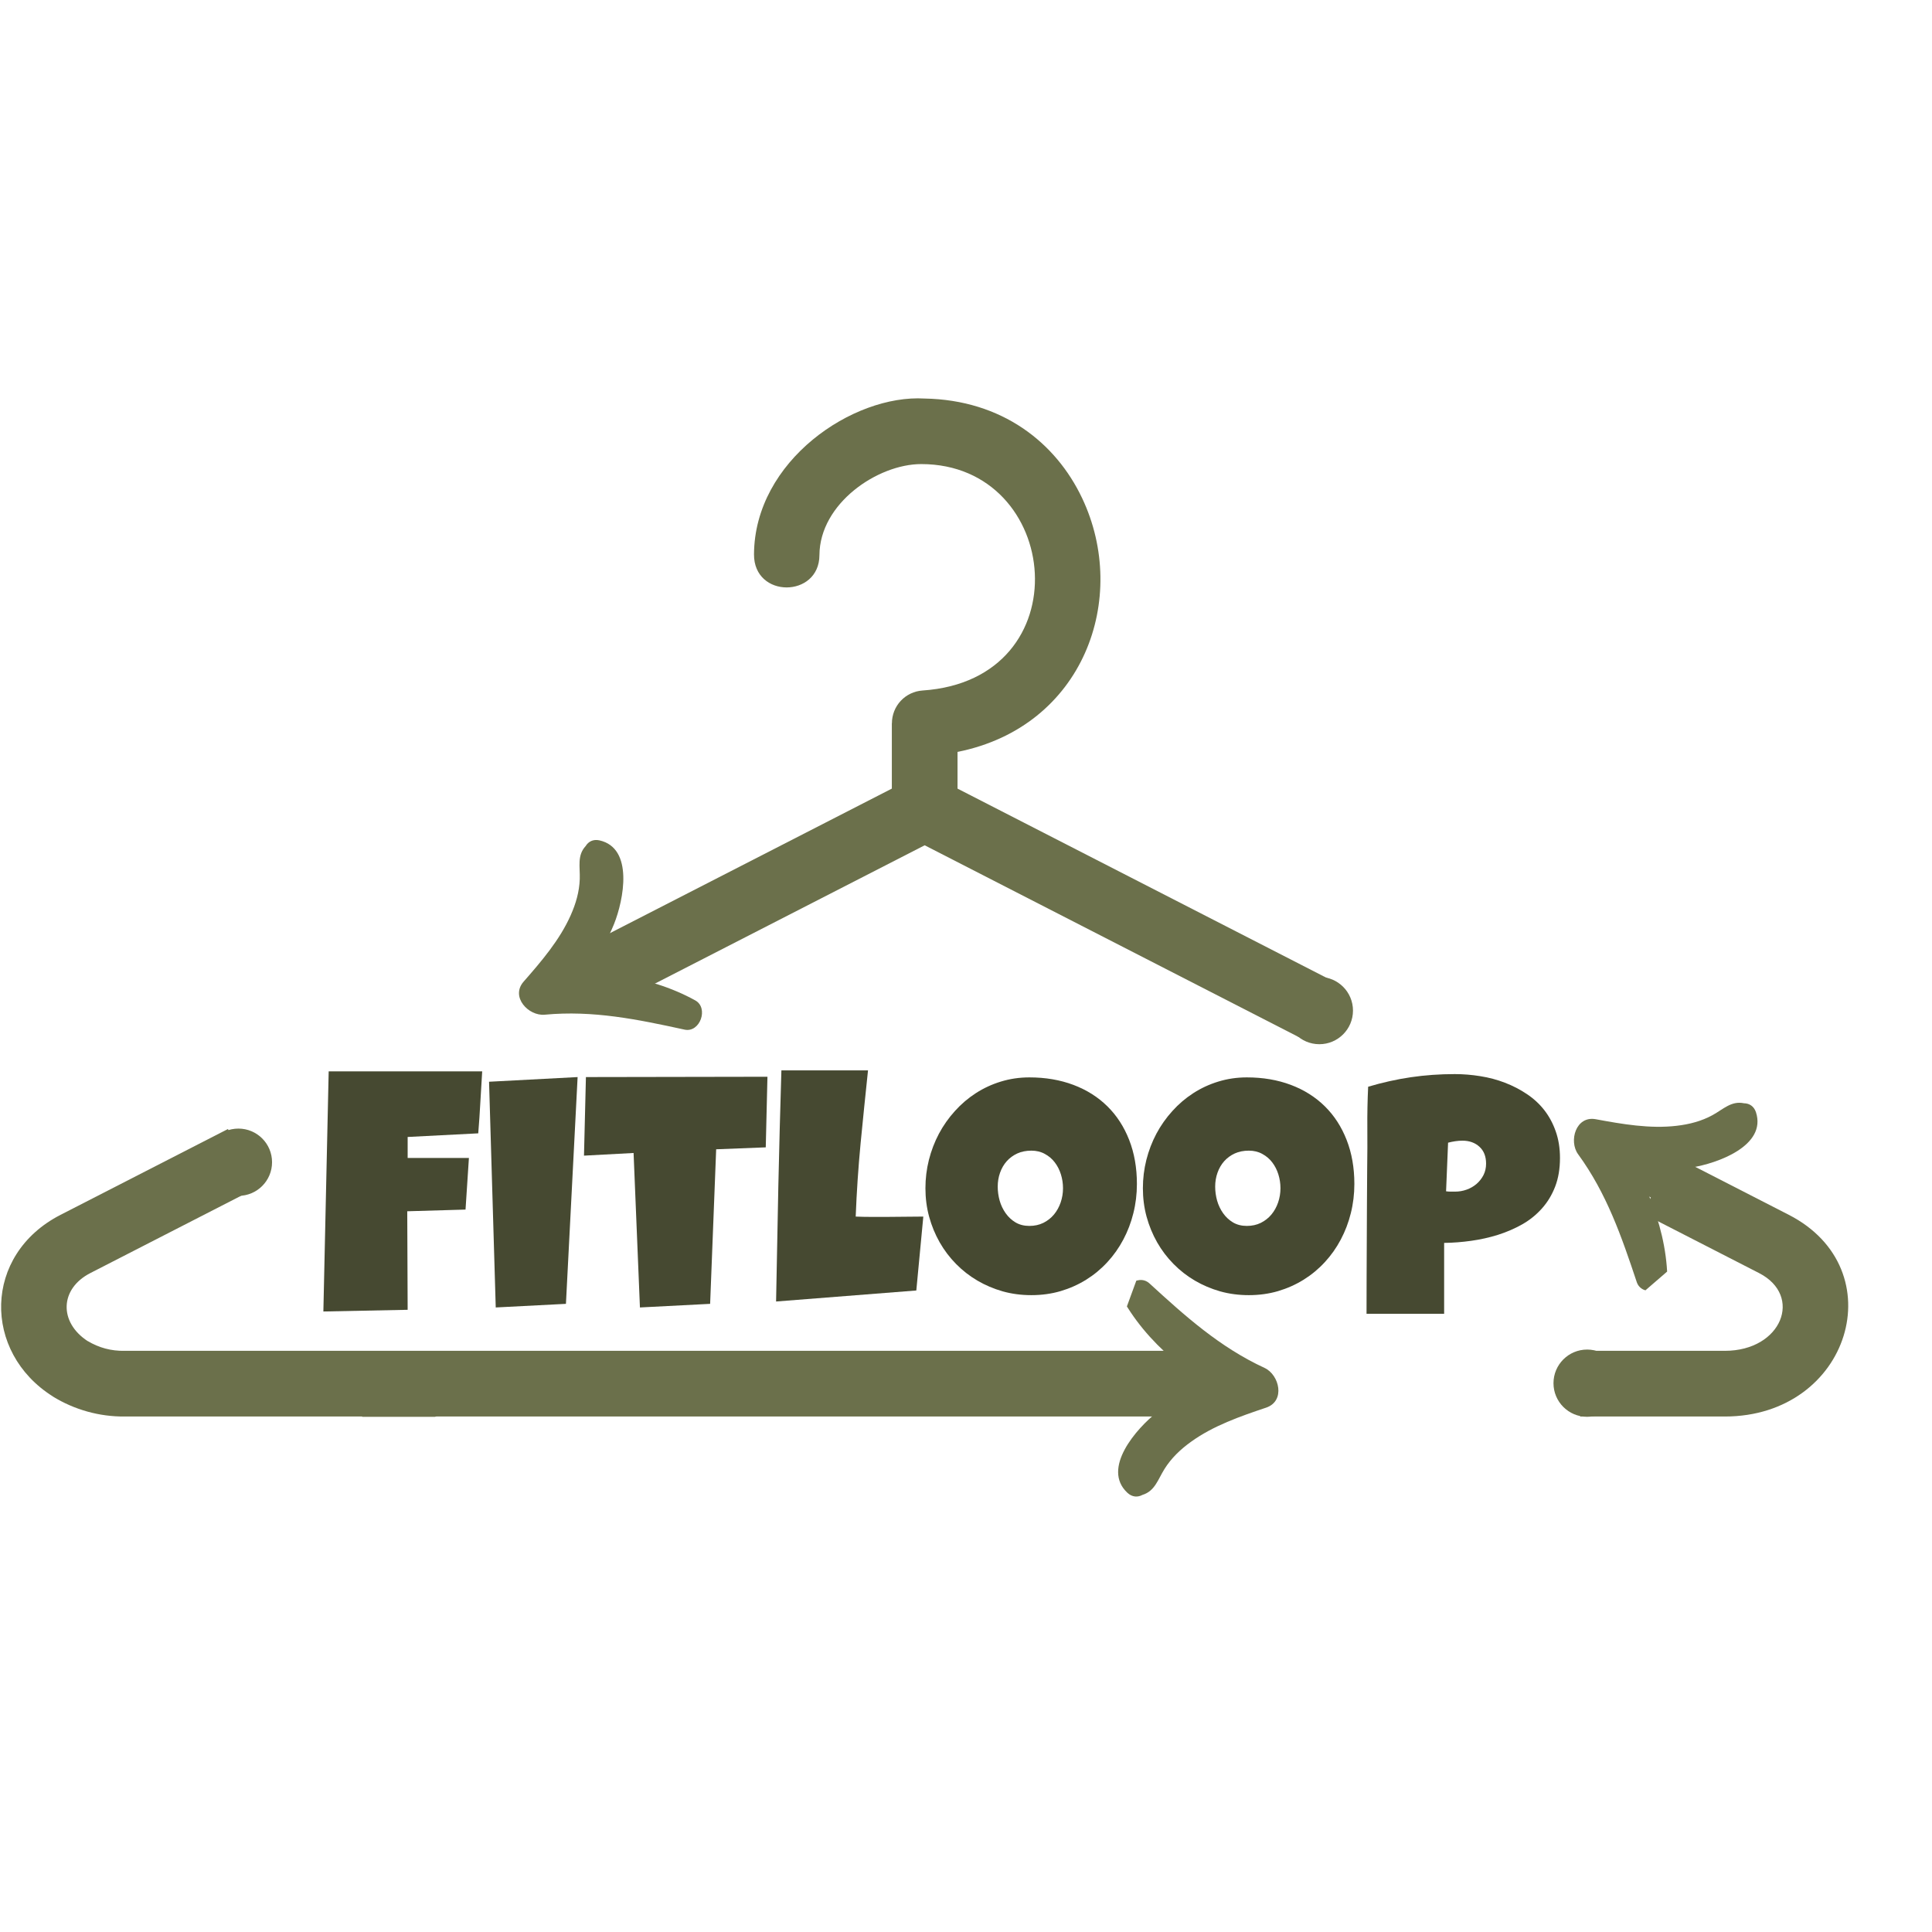 <svg xmlns="http://www.w3.org/2000/svg" xmlns:xlink="http://www.w3.org/1999/xlink" width="500" zoomAndPan="magnify" viewBox="0 0 375 375" height="500" preserveAspectRatio="xMidYMid meet" version="1.0"><defs><g/><clipPath id="ab5cc77e68"><path d="M 100 152 L 139 152 L 139 200 L 100 200 Z M 100 152 " clip-rule="nonzero"/></clipPath><clipPath id="ca0baa9261"><path d="M 101.391 206.652 L 92.957 159.398 L 129.875 152.809 L 138.305 200.062 Z M 101.391 206.652 " clip-rule="nonzero"/></clipPath><clipPath id="3e19fcd180"><path d="M 101.391 206.652 L 75.039 58.984 L 220.488 33.027 L 246.84 180.695 Z M 101.391 206.652 " clip-rule="nonzero"/></clipPath><clipPath id="6b4d310af3"><path d="M 39.75 219.059 L 52.805 219.059 L 52.805 232.113 L 39.75 232.113 Z M 39.75 219.059 " clip-rule="nonzero"/></clipPath><clipPath id="c327edc7db"><path d="M 46.277 219.059 C 42.672 219.059 39.75 221.98 39.75 225.586 C 39.75 229.191 42.672 232.113 46.277 232.113 C 49.883 232.113 52.805 229.191 52.805 225.586 C 52.805 221.98 49.883 219.059 46.277 219.059 Z M 46.277 219.059 " clip-rule="nonzero"/></clipPath><clipPath id="34b485929a"><path d="M 305 214 L 353 214 L 353 252 L 305 252 Z M 305 214 " clip-rule="nonzero"/></clipPath><clipPath id="f5e93cb20f"><path d="M 295.758 225.266 L 330.363 195.344 L 352.93 221.438 L 318.324 251.363 Z M 295.758 225.266 " clip-rule="nonzero"/></clipPath><clipPath id="9f396a50b9"><path d="M 295.758 225.266 L 409.223 127.156 L 505.863 238.918 L 392.398 337.027 Z M 295.758 225.266 " clip-rule="nonzero"/></clipPath><clipPath id="4435042b1d"><path d="M 249.559 189.625 L 262.613 189.625 L 262.613 202.68 L 249.559 202.68 Z M 249.559 189.625 " clip-rule="nonzero"/></clipPath><clipPath id="4087549e51"><path d="M 256.086 189.625 C 252.48 189.625 249.559 192.547 249.559 196.152 C 249.559 199.758 252.48 202.68 256.086 202.68 C 259.688 202.68 262.613 199.758 262.613 196.152 C 262.613 192.547 259.688 189.625 256.086 189.625 Z M 256.086 189.625 " clip-rule="nonzero"/></clipPath><clipPath id="e97214a010"><path d="M 205 248 L 249 248 L 249 303 L 205 303 Z M 205 248 " clip-rule="nonzero"/></clipPath><clipPath id="eb4d68d47b"><path d="M 254.199 259.215 L 238.23 302.887 L 205.125 290.781 L 221.094 247.109 Z M 254.199 259.215 " clip-rule="nonzero"/></clipPath><clipPath id="af9d90a959"><path d="M 254.199 259.215 L 201.91 402.207 L 61.035 350.691 L 113.32 207.703 Z M 254.199 259.215 " clip-rule="nonzero"/></clipPath><clipPath id="8ff16e4818"><path d="M 301.531 261.949 L 314.586 261.949 L 314.586 275 L 301.531 275 Z M 301.531 261.949 " clip-rule="nonzero"/></clipPath><clipPath id="331f719f43"><path d="M 308.059 261.949 C 304.453 261.949 301.531 264.871 301.531 268.477 C 301.531 272.078 304.453 275 308.059 275 C 311.664 275 314.586 272.078 314.586 268.477 C 314.586 264.871 311.664 261.949 308.059 261.949 Z M 308.059 261.949 " clip-rule="nonzero"/></clipPath></defs><rect x="-37.5" width="450" fill="#ffffff" y="-37.5" height="450" fill-opacity="1"/><rect x="-37.5" width="450" fill="#ffffff" y="-37.5" height="450" fill-opacity="1"/><path fill="#6b704b" d="M 179.48 164.07 L 17.535 247.102 C 11.59 250.152 11.402 256.633 17.012 260.305 L 17.016 260.293 C 19.223 261.613 21.613 262.246 24.188 262.195 L 334.781 262.195 C 345.871 262.195 350.008 251.496 341.43 247.102 Z M 159.051 107.758 C 159.02 116.082 146.301 116.188 146.352 107.594 C 146.449 89.418 165.578 76.531 179.453 77.355 C 194.508 77.629 204.93 85.91 210.039 96.688 C 219.234 116.07 210.387 141.039 185.855 145.945 L 185.855 153.07 L 347.207 235.797 C 367.766 246.336 359.125 274.945 334.781 274.945 L 24.188 274.945 C 21.727 274.965 19.309 274.641 16.941 273.98 C 14.57 273.316 12.34 272.34 10.242 271.051 L 10.246 271.039 C -3.402 262.461 -3.332 243.531 11.758 235.797 C 65.539 208.227 119.324 180.652 173.105 153.07 L 173.105 140.379 L 173.121 140.379 C 173.121 139.977 173.156 139.582 173.234 139.188 C 173.309 138.797 173.418 138.414 173.566 138.043 C 173.711 137.668 173.891 137.316 174.105 136.977 C 174.32 136.641 174.562 136.324 174.836 136.031 C 175.109 135.738 175.406 135.477 175.73 135.238 C 176.051 135.004 176.395 134.801 176.758 134.629 C 177.117 134.457 177.492 134.32 177.879 134.219 C 178.266 134.121 178.656 134.055 179.059 134.027 C 210.172 131.941 206.156 90.078 178.809 90.078 C 170.363 90.078 159.102 97.703 159.051 107.758 Z M 159.051 107.758 " fill-opacity="1" fill-rule="nonzero"/><path stroke-linecap="butt" transform="matrix(0.617, -0.426, 0.426, 0.617, 70.207, 274.877)" fill="none" stroke-linejoin="miter" d="M -0.003 5.5 L 25.677 5.499 " stroke="#6b704b" stroke-width="11" stroke-opacity="1" stroke-miterlimit="4"/><path stroke-linecap="butt" transform="matrix(0.75, 0, 0, 0.75, 67.481, 275.002)" fill="none" stroke-linejoin="miter" d="M -0 5.003 L 38.89 5.003 " stroke="#ffffff" stroke-width="10" stroke-opacity="1" stroke-miterlimit="4"/><path stroke-linecap="butt" transform="matrix(0.346, 0.665, -0.665, 0.346, 107.568, 178.452)" fill="none" stroke-linejoin="miter" d="M -0.001 49.999 L 40.479 50.001 " stroke="#ffffff" stroke-width="100" stroke-opacity="1" stroke-miterlimit="4"/><g clip-path="url(#ab5cc77e68)"><g clip-path="url(#ca0baa9261)"><g clip-path="url(#3e19fcd180)"><path fill="#6b704b" d="M 217.934 35.086 C 215.797 60.273 206.805 84.773 194.742 106.82 C 182.582 129.07 166.027 148.914 146.078 164.59 C 137.035 171.688 127.371 177.664 117.355 183.199 C 118.043 181.945 118.656 180.656 119.195 179.328 C 121.051 174.676 123.051 164.617 116.355 163.113 C 115.125 162.844 114.203 163.359 113.68 164.215 C 111.984 166.051 112.609 168.219 112.531 170.629 C 112.449 173.09 111.766 175.422 110.766 177.66 C 108.637 182.461 105.059 186.625 101.625 190.547 C 99.047 193.504 102.582 197.242 105.723 196.953 C 115.113 196.07 123.77 197.863 132.883 199.852 C 135.883 200.496 137.598 195.648 134.957 194.18 C 130.297 191.605 125.145 190.059 119.84 189.27 C 141.371 179.992 160.555 164.203 175.945 146.91 C 193.543 127.133 206.52 103.977 214.055 78.605 C 218.223 64.598 219.898 49.887 220.441 35.332 C 220.523 33.715 218.066 33.461 217.934 35.086 Z M 217.934 35.086 " fill-opacity="1" fill-rule="nonzero"/></g></g></g><g clip-path="url(#6b4d310af3)"><g clip-path="url(#c327edc7db)"><path fill="#6b704b" d="M 39.75 219.059 L 52.805 219.059 L 52.805 232.113 L 39.75 232.113 Z M 39.75 219.059 " fill-opacity="1" fill-rule="nonzero"/></g></g><path stroke-linecap="butt" transform="matrix(-0.343, 0.667, -0.667, -0.343, 329.495, 214.794)" fill="none" stroke-linejoin="miter" d="M 0.002 49.999 L 40.477 50.001 " stroke="#ffffff" stroke-width="100" stroke-opacity="1" stroke-miterlimit="4"/><g clip-path="url(#34b485929a)"><g clip-path="url(#f5e93cb20f)"><g clip-path="url(#9f396a50b9)"><path fill="#6b704b" d="M 502.785 237.773 C 480.043 248.805 454.387 253.598 429.273 254.496 C 403.934 255.414 378.418 251.324 354.75 242.188 C 344.027 238.039 333.949 232.789 324.074 227.008 C 325.504 226.957 326.926 226.824 328.344 226.609 C 333.289 225.828 342.957 222.406 340.828 215.879 C 340.434 214.688 339.516 214.16 338.516 214.145 C 336.07 213.629 334.527 215.27 332.414 216.438 C 330.258 217.621 327.902 218.227 325.469 218.512 C 320.254 219.133 314.848 218.188 309.723 217.238 C 305.863 216.535 304.457 221.484 306.309 224.035 C 311.867 231.656 314.746 240.016 317.695 248.859 C 318.676 251.77 323.719 250.77 323.629 247.75 C 323.465 242.426 322.156 237.207 320.129 232.242 C 339.102 246.008 362.48 254.43 385.207 258.824 C 411.203 263.844 437.738 263.164 463.398 256.676 C 477.566 253.102 491.066 247.027 503.855 240.051 C 505.289 239.297 504.25 237.055 502.785 237.773 Z M 502.785 237.773 " fill-opacity="1" fill-rule="nonzero"/></g></g></g><g fill="#464931" fill-opacity="1"><g transform="translate(61.344, 254.559)"><g><path d="M 32.25 -46.609 C 32.125 -44.578 32.004 -42.57 31.891 -40.594 C 31.785 -38.613 31.648 -36.609 31.484 -34.578 L 17.781 -33.875 L 17.781 -29.797 L 29.672 -29.797 L 29.016 -19.781 L 17.703 -19.453 L 17.781 -0.328 L 1.422 0 L 2.453 -46.609 Z M 32.25 -46.609 "/></g></g></g><g fill="#464931" fill-opacity="1"><g transform="translate(93.598, 254.559)"><g><path d="M 18.516 -45.5 L 16.25 -1.484 L 2.625 -0.781 L 1.328 -44.594 Z M 18.516 -45.5 "/></g></g></g><g fill="#464931" fill-opacity="1"><g transform="translate(113.086, 254.559)"><g><path d="M 35.875 -45.562 L 35.547 -31.859 L 25.922 -31.484 L 24.75 -1.484 L 11.125 -0.781 L 9.891 -30.766 L 0.266 -30.25 L 0.641 -45.5 Z M 35.875 -45.562 "/></g></g></g><g fill="#464931" fill-opacity="1"><g transform="translate(149.153, 254.559)"><g><path d="M 30.062 -18.422 L 28.703 -4.078 L 1.484 -1.938 C 1.617 -9.457 1.766 -16.93 1.922 -24.359 C 2.086 -31.797 2.285 -39.273 2.516 -46.797 L 19.328 -46.797 C 18.828 -42.078 18.348 -37.363 17.891 -32.656 C 17.441 -27.945 17.125 -23.203 16.938 -18.422 C 17.945 -18.379 18.945 -18.359 19.938 -18.359 C 20.926 -18.359 21.93 -18.359 22.953 -18.359 C 24.148 -18.359 25.332 -18.367 26.5 -18.391 C 27.664 -18.41 28.852 -18.422 30.062 -18.422 Z M 30.062 -18.422 "/></g></g></g><g fill="#464931" fill-opacity="1"><g transform="translate(179.079, 254.559)"><g><path d="M 41.594 -24.75 C 41.594 -22.789 41.363 -20.898 40.906 -19.078 C 40.457 -17.266 39.805 -15.555 38.953 -13.953 C 38.109 -12.359 37.078 -10.898 35.859 -9.578 C 34.641 -8.254 33.27 -7.117 31.75 -6.172 C 30.227 -5.223 28.57 -4.484 26.781 -3.953 C 25 -3.43 23.109 -3.172 21.109 -3.172 C 19.16 -3.172 17.305 -3.414 15.547 -3.906 C 13.797 -4.406 12.156 -5.102 10.625 -6 C 9.102 -6.895 7.723 -7.973 6.484 -9.234 C 5.242 -10.492 4.188 -11.891 3.312 -13.422 C 2.438 -14.961 1.754 -16.617 1.266 -18.391 C 0.785 -20.16 0.547 -22.004 0.547 -23.922 C 0.547 -25.797 0.77 -27.629 1.219 -29.422 C 1.676 -31.223 2.328 -32.922 3.172 -34.516 C 4.023 -36.109 5.055 -37.57 6.266 -38.906 C 7.473 -40.25 8.828 -41.406 10.328 -42.375 C 11.828 -43.344 13.445 -44.094 15.188 -44.625 C 16.938 -45.164 18.781 -45.438 20.719 -45.438 C 23.844 -45.438 26.691 -44.953 29.266 -43.984 C 31.836 -43.016 34.035 -41.629 35.859 -39.828 C 37.68 -38.035 39.094 -35.859 40.094 -33.297 C 41.094 -30.742 41.594 -27.895 41.594 -24.75 Z M 27.25 -23.922 C 27.25 -24.848 27.113 -25.742 26.844 -26.609 C 26.57 -27.484 26.176 -28.258 25.656 -28.938 C 25.145 -29.613 24.504 -30.16 23.734 -30.578 C 22.973 -31.004 22.098 -31.219 21.109 -31.219 C 20.086 -31.219 19.176 -31.035 18.375 -30.672 C 17.582 -30.305 16.898 -29.805 16.328 -29.172 C 15.766 -28.535 15.332 -27.789 15.031 -26.938 C 14.727 -26.082 14.578 -25.18 14.578 -24.234 C 14.578 -23.328 14.703 -22.422 14.953 -21.516 C 15.211 -20.617 15.602 -19.801 16.125 -19.062 C 16.645 -18.332 17.285 -17.738 18.047 -17.281 C 18.816 -16.832 19.707 -16.609 20.719 -16.609 C 21.727 -16.609 22.633 -16.805 23.438 -17.203 C 24.25 -17.609 24.938 -18.148 25.5 -18.828 C 26.062 -19.504 26.492 -20.285 26.797 -21.172 C 27.098 -22.055 27.25 -22.973 27.25 -23.922 Z M 27.25 -23.922 "/></g></g></g><g fill="#464931" fill-opacity="1"><g transform="translate(221.287, 254.559)"><g><path d="M 41.594 -24.75 C 41.594 -22.789 41.363 -20.898 40.906 -19.078 C 40.457 -17.266 39.805 -15.555 38.953 -13.953 C 38.109 -12.359 37.078 -10.898 35.859 -9.578 C 34.641 -8.254 33.27 -7.117 31.75 -6.172 C 30.227 -5.223 28.57 -4.484 26.781 -3.953 C 25 -3.43 23.109 -3.172 21.109 -3.172 C 19.16 -3.172 17.305 -3.414 15.547 -3.906 C 13.797 -4.406 12.156 -5.102 10.625 -6 C 9.102 -6.895 7.723 -7.973 6.484 -9.234 C 5.242 -10.492 4.188 -11.891 3.312 -13.422 C 2.438 -14.961 1.754 -16.617 1.266 -18.391 C 0.785 -20.16 0.547 -22.004 0.547 -23.922 C 0.547 -25.797 0.77 -27.629 1.219 -29.422 C 1.676 -31.223 2.328 -32.922 3.172 -34.516 C 4.023 -36.109 5.055 -37.57 6.266 -38.906 C 7.473 -40.25 8.828 -41.406 10.328 -42.375 C 11.828 -43.344 13.445 -44.094 15.188 -44.625 C 16.938 -45.164 18.781 -45.438 20.719 -45.438 C 23.844 -45.438 26.691 -44.953 29.266 -43.984 C 31.836 -43.016 34.035 -41.629 35.859 -39.828 C 37.68 -38.035 39.094 -35.859 40.094 -33.297 C 41.094 -30.742 41.594 -27.895 41.594 -24.75 Z M 27.25 -23.922 C 27.25 -24.848 27.113 -25.742 26.844 -26.609 C 26.57 -27.484 26.176 -28.258 25.656 -28.938 C 25.145 -29.613 24.504 -30.16 23.734 -30.578 C 22.973 -31.004 22.098 -31.219 21.109 -31.219 C 20.086 -31.219 19.176 -31.035 18.375 -30.672 C 17.582 -30.305 16.898 -29.805 16.328 -29.172 C 15.766 -28.535 15.332 -27.789 15.031 -26.938 C 14.727 -26.082 14.578 -25.18 14.578 -24.234 C 14.578 -23.328 14.703 -22.422 14.953 -21.516 C 15.211 -20.617 15.602 -19.801 16.125 -19.062 C 16.645 -18.332 17.285 -17.738 18.047 -17.281 C 18.816 -16.832 19.707 -16.609 20.719 -16.609 C 21.727 -16.609 22.633 -16.805 23.438 -17.203 C 24.25 -17.609 24.938 -18.148 25.5 -18.828 C 26.062 -19.504 26.492 -20.285 26.797 -21.172 C 27.098 -22.055 27.25 -22.973 27.25 -23.922 Z M 27.25 -23.922 "/></g></g></g><g fill="#464931" fill-opacity="1"><g transform="translate(263.494, 254.559)"><g><path d="M 39.297 -29.797 C 39.297 -27.703 38.984 -25.848 38.359 -24.234 C 37.734 -22.617 36.875 -21.203 35.781 -19.984 C 34.695 -18.766 33.422 -17.738 31.953 -16.906 C 30.492 -16.082 28.926 -15.406 27.25 -14.875 C 25.582 -14.352 23.852 -13.969 22.062 -13.719 C 20.281 -13.469 18.531 -13.332 16.812 -13.312 L 16.812 0.453 L 1.75 0.453 C 1.75 -2.004 1.754 -4.395 1.766 -6.719 C 1.773 -9.051 1.785 -11.363 1.797 -13.656 C 1.805 -15.945 1.816 -18.254 1.828 -20.578 C 1.836 -22.91 1.852 -25.316 1.875 -27.797 C 1.914 -30.422 1.926 -33.047 1.906 -35.672 C 1.883 -38.305 1.938 -40.957 2.062 -43.625 C 4.82 -44.445 7.582 -45.062 10.344 -45.469 C 13.102 -45.875 15.945 -46.078 18.875 -46.078 C 20.531 -46.078 22.188 -45.941 23.844 -45.672 C 25.508 -45.41 27.098 -44.988 28.609 -44.406 C 30.129 -43.82 31.539 -43.094 32.844 -42.219 C 34.156 -41.352 35.285 -40.316 36.234 -39.109 C 37.18 -37.898 37.926 -36.52 38.469 -34.969 C 39.02 -33.414 39.297 -31.691 39.297 -29.797 Z M 24.953 -28.703 C 24.953 -30.098 24.523 -31.188 23.672 -31.969 C 22.816 -32.758 21.711 -33.156 20.359 -33.156 C 19.91 -33.156 19.441 -33.117 18.953 -33.047 C 18.473 -32.973 18.016 -32.879 17.578 -32.766 L 17.188 -23.328 C 17.488 -23.285 17.781 -23.266 18.062 -23.266 C 18.344 -23.266 18.633 -23.266 18.938 -23.266 C 19.719 -23.266 20.469 -23.395 21.188 -23.656 C 21.906 -23.914 22.547 -24.285 23.109 -24.766 C 23.672 -25.254 24.117 -25.828 24.453 -26.484 C 24.785 -27.141 24.953 -27.879 24.953 -28.703 Z M 24.953 -28.703 "/></g></g></g><g clip-path="url(#4435042b1d)"><g clip-path="url(#4087549e51)"><path fill="#6b704b" d="M 249.559 189.625 L 262.613 189.625 L 262.613 202.68 L 249.559 202.68 Z M 249.559 189.625 " fill-opacity="1" fill-rule="nonzero"/></g></g><path stroke-linecap="butt" transform="matrix(0, 0.75, -0.75, 0, 306.716, 256.076)" fill="none" stroke-linejoin="miter" d="M 0.003 50.002 L 40.477 50.002 " stroke="#ffffff" stroke-width="100" stroke-opacity="1" stroke-miterlimit="4"/><g clip-path="url(#e97214a010)"><g clip-path="url(#eb4d68d47b)"><g clip-path="url(#af9d90a959)"><path fill="#6b704b" d="M 64.383 350.188 C 79.117 329.188 99.512 312.289 121.348 299.109 C 143.375 285.805 168.023 276.852 193.523 273.285 C 205.078 271.68 216.609 271.371 228.215 271.633 C 226.973 272.379 225.777 273.199 224.625 274.086 C 220.625 277.219 213.734 285.02 218.84 289.762 C 219.781 290.625 220.852 290.641 221.746 290.16 C 224.172 289.414 224.734 287.195 226.031 285.121 C 227.359 283.004 229.148 281.305 231.168 279.855 C 235.488 276.73 240.75 274.902 245.766 273.219 C 249.535 271.941 248.344 266.855 245.441 265.508 C 236.754 261.488 230.078 255.492 223.102 249.102 C 220.797 247.004 216.816 250.375 218.387 253.012 C 221.156 257.652 224.887 261.637 229.137 265.039 C 205.52 262.184 180.629 266.238 158.301 273.547 C 132.77 281.91 109.566 295.59 90.004 313.996 C 79.199 324.156 70.215 336.199 62.309 348.691 C 61.41 350.07 63.438 351.547 64.383 350.188 Z M 64.383 350.188 " fill-opacity="1" fill-rule="nonzero"/></g></g></g><g clip-path="url(#8ff16e4818)"><g clip-path="url(#331f719f43)"><path fill="#6b704b" d="M 301.531 261.949 L 314.586 261.949 L 314.586 275 L 301.531 275 Z M 301.531 261.949 " fill-opacity="1" fill-rule="nonzero"/></g></g></svg>
